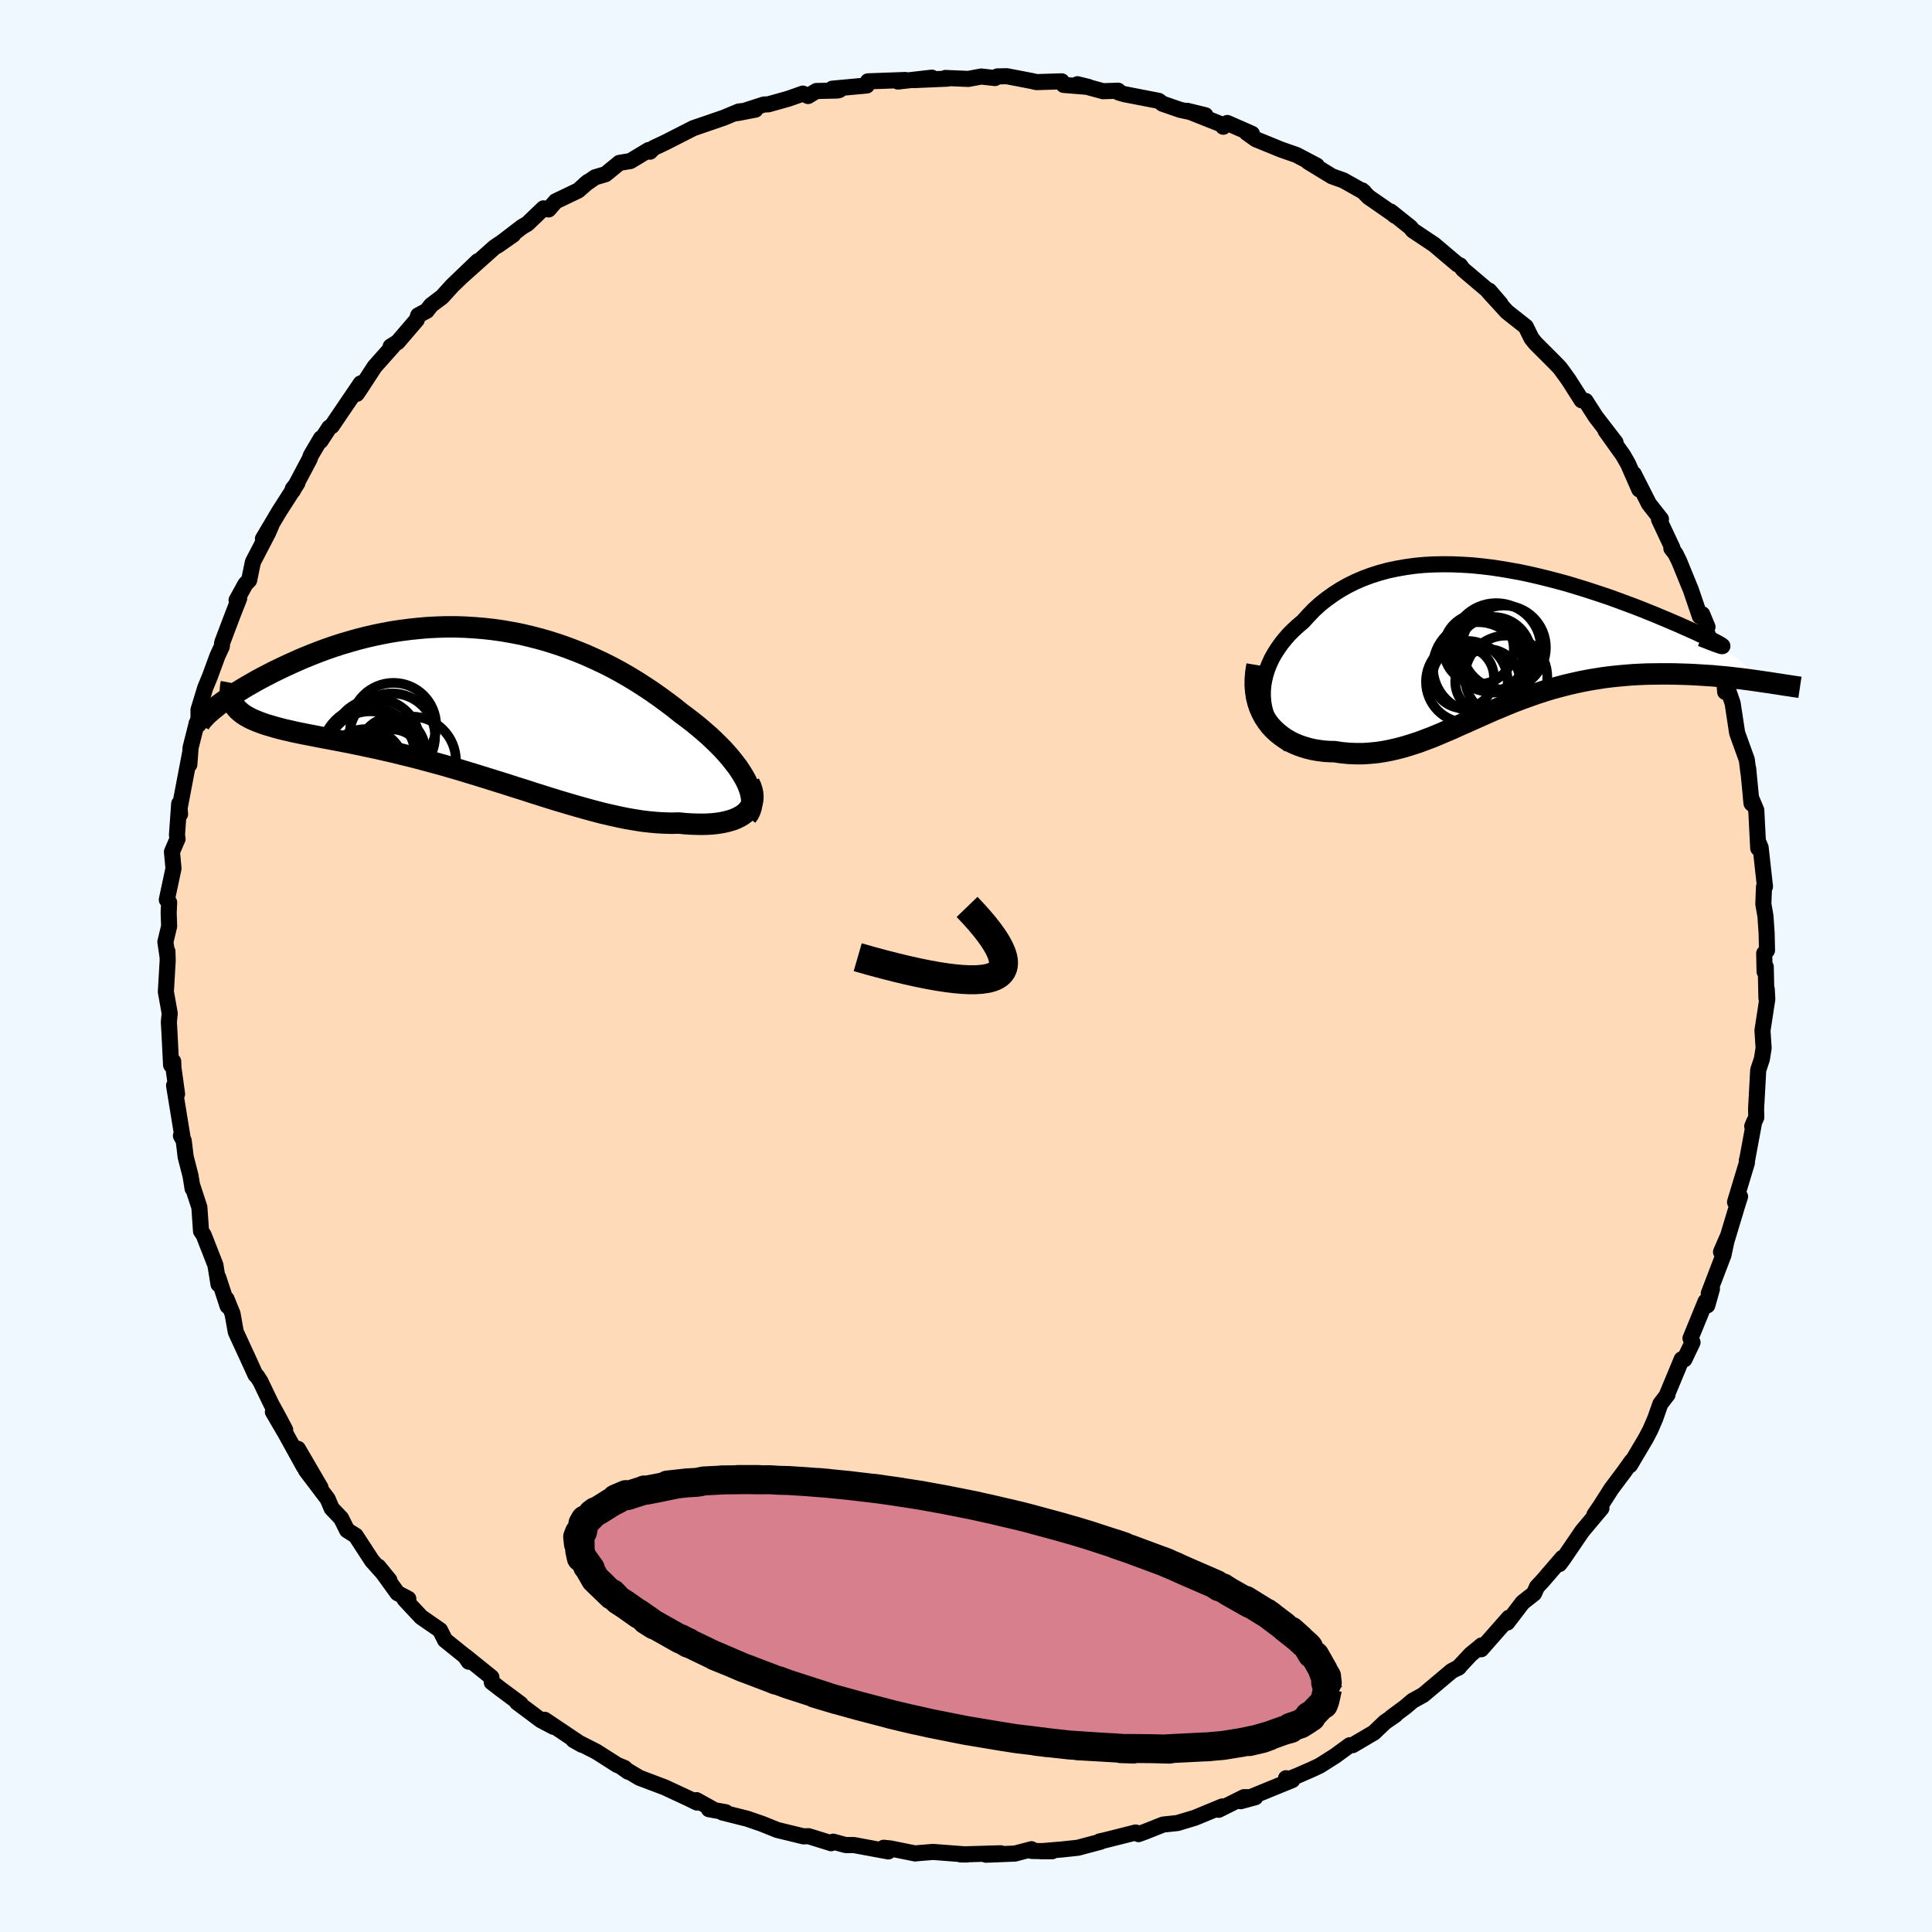 
  <svg viewBox="-100 -100 200 200" xmlns="http://www.w3.org/2000/svg" width="500" height="500" id="face-svg">
    <defs>
      <clipPath id="leftEyeClipPath">
        <polyline points="28.85,8.36 28.61,7.92 28.33,7.47 28.03,7.01 27.68,6.55 27.31,6.08 26.91,5.61 26.48,5.13 26.02,4.66 25.53,4.18 25.02,3.7 24.48,3.23 23.93,2.76 23.35,2.29 22.75,1.83 22.13,1.37 21.42,0.8 20.68,0.24 19.93,-0.31 19.15,-0.86 18.35,-1.39 17.54,-1.91 16.7,-2.42 15.85,-2.91 14.98,-3.38 14.09,-3.83 13.19,-4.25 12.28,-4.66 11.35,-5.04 10.41,-5.4 9.47,-5.73 8.51,-6.04 7.55,-6.32 6.58,-6.57 5.61,-6.8 4.64,-6.99 3.66,-7.16 2.68,-7.3 1.7,-7.41 0.72,-7.49 -0.26,-7.55 -1.23,-7.58 -2.2,-7.58 -3.16,-7.55 -4.12,-7.5 -5.06,-7.42 -6,-7.32 -6.92,-7.2 -7.84,-7.06 -8.74,-6.89 -9.62,-6.71 -10.49,-6.51 -11.35,-6.29 -12.19,-6.05 -13.01,-5.81 -13.81,-5.55 -14.59,-5.28 -15.35,-5 -16.09,-4.71 -16.81,-4.42 -17.51,-4.12 -18.18,-3.82 -18.83,-3.52 -19.46,-3.22 -20.06,-2.93 -20.64,-2.63 -21.2,-2.34 -21.74,-2.05 -22.25,-1.76 -22.74,-1.48 -23.21,-1.2 -23.66,-0.92 -24.09,-0.65 -24.49,-0.39 -24.87,-0.13 -25.23,0.13 -25.56,0.37 -25.87,0.6 -26.15,0.83 -26.42,1.05 -23.9,0.84 -23.71,1.05 -23.49,1.24 -23.25,1.43 -22.99,1.6 -22.69,1.77 -22.37,1.94 -22.03,2.09 -21.66,2.24 -21.27,2.39 -20.86,2.53 -20.42,2.66 -19.95,2.8 -19.47,2.93 -18.96,3.06 -18.43,3.18 -17.87,3.31 -17.29,3.43 -16.69,3.55 -16.06,3.67 -15.4,3.8 -14.73,3.93 -14.03,4.06 -13.31,4.2 -12.57,4.34 -11.82,4.49 -11.04,4.65 -10.25,4.82 -9.44,4.99 -8.61,5.18 -7.77,5.37 -6.92,5.58 -6.05,5.79 -5.18,6.01 -4.29,6.25 -3.39,6.49 -2.49,6.74 -1.58,7 -0.66,7.27 0.26,7.55 1.18,7.83 2.11,8.12 3.04,8.41 3.97,8.7 4.9,9 5.83,9.29 6.75,9.59 7.67,9.88 8.59,10.17 9.5,10.45 10.41,10.72 11.3,10.98 12.19,11.23 13.07,11.47 13.94,11.7 14.8,11.9 15.65,12.09 16.48,12.26 17.3,12.4 18.11,12.53 18.9,12.62 19.67,12.69 20.43,12.73 21.17,12.75 21.89,12.73 22.5,12.79 23.1,12.83 23.68,12.85 24.24,12.86 24.78,12.85 25.3,12.82 25.79,12.77 26.26,12.7 26.71,12.61 27.13,12.5 27.52,12.38 27.88,12.23 28.21,12.06 28.51,11.88 28.78,11.67" />
      </clipPath>
      <clipPath id="rightEyeClipPath">
        <polyline points="-25.51,6.1 -25.51,5.53 -25.46,4.97 -25.37,4.41 -25.23,3.85 -25.06,3.3 -24.84,2.75 -24.59,2.21 -24.3,1.69 -23.97,1.17 -23.61,0.66 -23.22,0.17 -22.8,-0.31 -22.34,-0.77 -21.86,-1.21 -21.35,-1.64 -20.78,-2.27 -20.19,-2.88 -19.56,-3.45 -18.89,-3.98 -18.19,-4.48 -17.46,-4.95 -16.71,-5.37 -15.92,-5.76 -15.11,-6.11 -14.27,-6.42 -13.41,-6.69 -12.53,-6.93 -11.62,-7.12 -10.7,-7.28 -9.76,-7.41 -8.81,-7.5 -7.84,-7.55 -6.86,-7.57 -5.87,-7.56 -4.88,-7.52 -3.88,-7.46 -2.88,-7.36 -1.87,-7.24 -0.87,-7.09 0.13,-6.92 1.13,-6.74 2.12,-6.53 3.11,-6.3 4.08,-6.06 5.04,-5.81 5.99,-5.55 6.92,-5.27 7.83,-4.99 8.73,-4.7 9.6,-4.41 10.46,-4.12 11.28,-3.82 12.09,-3.52 12.87,-3.23 13.62,-2.94 14.34,-2.65 15.04,-2.37 15.7,-2.09 16.33,-1.83 16.93,-1.57 17.5,-1.33 18.03,-1.09 18.53,-0.87 19,-0.66 19.44,-0.46 19.84,-0.27 20.21,-0.1 20.54,0.07 20.85,0.21 21.12,0.35 21.36,0.47 21.56,0.58 21.73,0.67 21.86,0.75 21.96,0.81 22.03,0.86 22.06,0.89 22.06,0.91 22.02,0.91 26.5,4.63 26.03,4.56 25.55,4.49 25.05,4.42 24.53,4.35 23.99,4.28 23.44,4.22 22.87,4.15 22.28,4.09 21.69,4.04 21.07,3.98 20.45,3.94 19.81,3.9 19.16,3.86 18.5,3.83 17.83,3.81 17.14,3.79 16.44,3.78 15.73,3.78 15,3.79 14.27,3.8 13.52,3.83 12.77,3.87 12.01,3.93 11.25,4 10.48,4.08 9.72,4.18 8.95,4.3 8.18,4.43 7.41,4.58 6.64,4.75 5.87,4.93 5.11,5.13 4.34,5.34 3.59,5.57 2.83,5.82 2.09,6.08 1.34,6.35 0.6,6.63 -0.13,6.92 -0.86,7.23 -1.59,7.53 -2.31,7.85 -3.03,8.17 -3.75,8.49 -4.46,8.81 -5.17,9.12 -5.87,9.44 -6.58,9.74 -7.28,10.04 -7.98,10.33 -8.69,10.6 -9.39,10.86 -10.1,11.09 -10.81,11.31 -11.52,11.5 -12.24,11.67 -12.96,11.81 -13.68,11.92 -14.41,11.99 -15.14,12.04 -15.87,12.04 -16.61,12.01 -17.35,11.94 -18.1,11.83 -18.66,11.82 -19.21,11.78 -19.75,11.71 -20.28,11.62 -20.8,11.5 -21.31,11.35 -21.8,11.18 -22.28,10.98 -22.74,10.75 -23.18,10.49 -23.61,10.19 -24.01,9.87 -24.39,9.52 -24.74,9.14 -25.06,8.72" />
      </clipPath>
      <filter id="fuzzy">
        <feTurbulence id="turbulence" baseFrequency="0.05" numOctaves="3" type="noise" result="noise" />
        <feDisplacementMap in="SourceGraphic" in2="noise" scale="2" />
      </filter>
      <linearGradient id="rainbowGradient" x1="0%" y1="0%" x2="100%" y2="0%">
        <stop offset="0%" style="stop-color: rgb(128, 128, 128); stop-opacity: 1" />
        <stop offset="50%" style="stop-color: rgb(255, 215, 0); stop-opacity: 1" />
        <stop offset="100%" style="stop-color: rgb(230, 230, 250); stop-opacity: 1" />
      </linearGradient>
    </defs>
    <rect x="-100" y="-100" width="100%" height="100%" fill="rgb(240, 248, 255)" />
    <polyline id="faceContour" points="82.67,0.59 82.79,0.09 82.86,3.33 82.89,2.38 82.95,3.43 82.45,6.68 82.57,8.49 82.39,9.63 82.01,10.77 81.79,14.79 81.81,15.67 81.39,16.59 81.6,16.09 80.83,20.24 80.83,20.12 80.84,20.37 79.61,24.44 80.13,23.87 79.89,24.61 78.6,28.89 78.16,29.6 78.79,28.15 78.41,29.93 76.89,33.9 77.22,33.42 76.74,35.13 76.56,34.73 75,38.54 75.21,38.96 74.37,40.72 74.09,40.71 72.56,44.39 72.62,44.37 71.88,45.33 71.35,46.84 70.85,48 70.38,48.9 68.74,51.67 68.91,51.26 68.14,52.34 66.82,54.1 65.62,55.98 65.05,56.81 65.78,56.13 63.79,58.5 61.8,61.42 61.43,61.91 61.74,61.27 59.7,63.64 59.11,64.27 58.8,64.96 57.62,65.89 56.03,67.97 56.2,67.47 53.33,70.73 53.38,70.33 52.25,71.26 50.93,72.67 51.05,72.58 50.28,72.98 47.33,75.46 46.24,76.06 45.46,76.72 44.03,77.78 44.46,77.52 43.36,78.28 42.23,79.36 40.02,80.66 39.72,80.67 38.23,81.76 36.62,82.78 35.97,83.09 34.33,83.81 33.14,84.29 33.13,84.08 33.78,84.27 28.43,86.46 29.95,86.05 28.78,86.04 26.15,87.35 26.54,87 23.66,88.19 23.45,88.25 21.89,88.72 20.4,88.88 18.56,89.61 17.86,89.87 17.56,89.7 14.39,90.5 13.84,90.62 13.94,90.65 11.58,91.28 9.89,91.46 7.72,91.64 8.92,91.64 6.81,91.61 6.78,91.43 5.07,91.88 2.07,92 3.6,91.85 -0.56,91.97 0.11,91.98 -3.42,91.71 -5.12,91.85 -5.26,91.87 -7.83,91.35 -8.52,91.28 -8.04,91.66 -11.6,91 -12.46,91 -13.75,90.65 -13.97,90.81 -13.98,90.8 -16.3,90.08 -16.82,90.1 -19.53,89.44 -21.15,88.79 -22.66,88.27 -25.21,87.63 -24.87,87.6 -26.61,87.29 -26.19,87.3 -27.9,86.35 -27.85,86.6 -28.62,86.22 -31.2,85.02 -33.82,84.03 -35.71,82.89 -34.97,83.41 -35.35,83.02 -36.12,82.7 -38.27,81.33 -40.63,80.13 -39.76,80.62 -43.62,78.03 -42.7,78.76 -44.01,78.07 -46.47,76.23 -46.11,76.39 -48.17,74.86 -49.09,74.15 -49.13,73.63 -51.86,71.43 -51.47,72.02 -51.86,71.45 -53.93,69.78 -54.45,68.75 -56.4,67.4 -58.12,65.56 -57.73,65.51 -58.85,64.92 -60.83,62.18 -59.69,63.58 -61.27,61.81 -61.5,61.55 -63.18,58.97 -64.07,58.41 -64.69,57.17 -65.67,56.14 -66.08,55.17 -68.33,52.2 -66.82,53.99 -69.16,49.98 -68.54,51.84 -70.44,48.4 -71.75,46.16 -70.48,48.01 -71.2,46.65 -71.92,45.34 -73.04,43.01 -73.38,42.48 -73.55,42.33 -74.38,40.51 -75.59,37.89 -75.93,35.99 -76.55,34.47 -76.44,35.2 -77.4,32.26 -77.38,32.94 -77.7,30.96 -78.92,27.84 -79.19,27.45 -79.36,24.98 -80.09,22.75 -80.06,23.05 -80.28,21.7 -80.78,19.76 -80.98,18.09 -81.27,17.57 -81.11,17.7 -81.98,12.37 -81.67,13.25 -82.05,10.49 -82.07,9.88 -82.29,10.25 -82.45,7.03 -82.52,5.79 -82.43,4.91 -82.83,2.67 -82.64,-0.59 -82.67,-1.52 -82.65,-0.94 -82.88,-2.49 -82.49,-4.12 -82.54,-5.5 -82.49,-6.58 -82.73,-6.86 -82.04,-10.1 -82.2,-11.82 -81.62,-13.16 -81.68,-13.56 -81.45,-16.8 -81.36,-15.72 -81.41,-16.34 -80.32,-22.05 -80.4,-20.85 -80.27,-22.61 -79.67,-24.98 -79.45,-24.98 -79.45,-26.52 -78.76,-28.78 -78.28,-29.95 -77.48,-32.12 -77.04,-33.07 -77,-33.47 -75.89,-36.41 -75.24,-38.06 -75.51,-37.87 -74.59,-39.54 -74.21,-39.93 -73.82,-41.82 -72.26,-44.82 -71.91,-45.62 -72.78,-44.22 -71.11,-47.04 -69.21,-50 -69.69,-49.4 -69.69,-49.2 -67.96,-52.46 -67.81,-52.87 -66.77,-54.63 -66.82,-54.35 -65.91,-55.74 -65.65,-55.9 -62.65,-60.32 -63.07,-59.23 -62.68,-59.8 -61.22,-62.04 -59.3,-64.2 -59.56,-64.13 -58.84,-64.58 -56.85,-66.9 -56.71,-67.35 -55.82,-67.83 -55.37,-68.41 -54.24,-69.26 -53.18,-70.43 -50.54,-72.96 -52.18,-71.39 -48.8,-74.41 -46.88,-75.7 -48.51,-74.56 -45.96,-76.51 -45.4,-76.84 -43.74,-78.43 -43.21,-78.32 -42.48,-79.16 -40.14,-80.28 -39.12,-81.18 -39.44,-80.92 -38.41,-81.64 -37.31,-81.97 -35.88,-83.14 -34.74,-83.33 -32.85,-84.47 -32.71,-84.3 -32.34,-84.68 -31.07,-85.28 -28.23,-86.73 -25.08,-87.81 -23.52,-88.46 -21.8,-88.65 -23.68,-88.29 -20.92,-89.18 -20.46,-89.2 -18.39,-89.78 -16.89,-90.31 -16.35,-90.06 -15.49,-90.58 -13.31,-90.63 -13.11,-90.68 -13.84,-90.82 -10.27,-91.15 -10.15,-91.58 -6.28,-91.72 -7.05,-91.56 -3.53,-91.96 -5.37,-91.71 -1.91,-91.86 -2.13,-91.93 0.24,-91.83 1.58,-92.08 3,-91.92 3.24,-92.09 4.23,-92.11 6.83,-91.61 7.3,-91.5 9.91,-91.58 10.11,-91.21 12.68,-91 11.54,-91.28 14.19,-90.56 15.75,-90.61 15.79,-90.43 16.4,-90.25 19.95,-89.56 20.35,-89.26 22.17,-88.63 24.78,-88.07 22.9,-88.53 26.58,-87.07 26.63,-86.88 27.05,-87.27 29.6,-86.15 29.07,-86.25 30.01,-85.58 32.63,-84.51 34.21,-83.96 36.32,-82.85 35.41,-83.26 37.88,-81.75 39.06,-81.33 41.2,-80.13 41.01,-80.29 41.67,-79.61 44.08,-77.94 44.43,-77.66 43.96,-78.1 46,-76.47 46.27,-76.14 48.46,-74.68 50.87,-72.64 51.14,-72.53 51.45,-72.11 54.02,-69.93 55.33,-68.55 54.16,-69.91 54.09,-69.81 56,-67.72 57.95,-66.18 58.54,-64.98 58.95,-64.47 60.9,-62.52 61.48,-61.92 62.36,-60.71 63.73,-58.56 64.14,-58.5 64.24,-58.34 65.19,-56.86 67.24,-54.2 66.2,-55.43 68.02,-52.88 68.53,-51.99 69.7,-49.33 69.13,-50.93 70.7,-47.84 71.94,-46.26 71.74,-46.23 73.13,-43.27 73.02,-43.23 73.44,-42.69 73.82,-41.92 75.04,-38.93 75.97,-36.2 76.21,-36.42 76.76,-35.1 76.53,-34.91 78,-31.49 77.88,-31.87 78.5,-29.49 78.59,-28.37 78.89,-28.57 79.36,-27.21 79.83,-24.12 80.83,-21.35 81,-19.98 80.97,-20.45 81.32,-16.83 81.25,-17.46 81.81,-16.13 82.01,-12.19 82,-12.88 82.26,-12.26 82.71,-8.22 82.61,-8.19 82.54,-6.43 82.76,-5.15 82.88,-3.41 82.92,-1.62 82.63,-1.31 82.67,0.59 82.79,0.09" fill="rgb(255, 218, 185)" stroke="black" stroke-width="1.667" stroke-linejoin="round" filter="url(#fuzzy)" />
    <g transform="translate(56.24 -34.02)">
      <polyline id="rightCountour" points="-25.51,6.1 -25.51,5.53 -25.46,4.97 -25.37,4.41 -25.23,3.85 -25.06,3.3 -24.84,2.75 -24.59,2.21 -24.3,1.69 -23.97,1.17 -23.61,0.66 -23.22,0.17 -22.8,-0.31 -22.34,-0.77 -21.86,-1.21 -21.35,-1.64 -20.78,-2.27 -20.19,-2.88 -19.56,-3.45 -18.89,-3.98 -18.19,-4.48 -17.46,-4.95 -16.71,-5.37 -15.92,-5.76 -15.11,-6.11 -14.27,-6.42 -13.41,-6.69 -12.53,-6.93 -11.62,-7.12 -10.7,-7.28 -9.76,-7.41 -8.81,-7.5 -7.84,-7.55 -6.86,-7.57 -5.87,-7.56 -4.88,-7.52 -3.88,-7.46 -2.88,-7.36 -1.87,-7.24 -0.87,-7.09 0.13,-6.92 1.13,-6.74 2.12,-6.53 3.11,-6.3 4.08,-6.06 5.04,-5.81 5.99,-5.55 6.92,-5.27 7.83,-4.99 8.73,-4.7 9.6,-4.41 10.46,-4.12 11.28,-3.82 12.09,-3.52 12.87,-3.23 13.62,-2.94 14.34,-2.65 15.04,-2.37 15.7,-2.09 16.33,-1.83 16.93,-1.57 17.5,-1.33 18.03,-1.09 18.53,-0.87 19,-0.66 19.44,-0.46 19.84,-0.27 20.21,-0.1 20.54,0.07 20.85,0.21 21.12,0.35 21.36,0.47 21.56,0.58 21.73,0.67 21.86,0.75 21.96,0.81 22.03,0.86 22.06,0.89 22.06,0.91 22.02,0.91 26.5,4.63 26.03,4.56 25.55,4.49 25.05,4.42 24.53,4.35 23.99,4.28 23.44,4.22 22.87,4.15 22.28,4.09 21.69,4.04 21.07,3.98 20.45,3.94 19.81,3.9 19.16,3.86 18.5,3.83 17.83,3.81 17.14,3.79 16.44,3.78 15.73,3.78 15,3.79 14.27,3.8 13.52,3.83 12.77,3.87 12.01,3.93 11.25,4 10.48,4.08 9.72,4.18 8.95,4.3 8.18,4.43 7.41,4.58 6.64,4.75 5.87,4.93 5.11,5.13 4.34,5.34 3.59,5.57 2.83,5.82 2.09,6.08 1.34,6.35 0.6,6.63 -0.13,6.92 -0.86,7.23 -1.59,7.53 -2.31,7.85 -3.03,8.17 -3.75,8.49 -4.46,8.81 -5.17,9.12 -5.87,9.44 -6.58,9.74 -7.28,10.04 -7.98,10.33 -8.69,10.6 -9.39,10.86 -10.1,11.09 -10.81,11.31 -11.52,11.5 -12.24,11.67 -12.96,11.81 -13.68,11.92 -14.41,11.99 -15.14,12.04 -15.87,12.04 -16.61,12.01 -17.35,11.94 -18.1,11.83 -18.66,11.82 -19.21,11.78 -19.75,11.71 -20.28,11.62 -20.8,11.5 -21.31,11.35 -21.8,11.18 -22.28,10.98 -22.74,10.75 -23.18,10.49 -23.61,10.19 -24.01,9.87 -24.39,9.52 -24.74,9.14 -25.06,8.72" fill="white" stroke="white" stroke-width="0" stroke-linejoin="round" filter="url(#fuzzy)" />
    </g>
    <g transform="translate(-51.62 -27.53)">
      <polyline id="leftCountour" points="28.85,8.36 28.61,7.92 28.33,7.47 28.03,7.01 27.68,6.55 27.31,6.08 26.91,5.61 26.48,5.13 26.02,4.66 25.53,4.18 25.02,3.7 24.48,3.23 23.93,2.76 23.35,2.29 22.75,1.83 22.13,1.37 21.42,0.8 20.68,0.24 19.93,-0.31 19.15,-0.86 18.35,-1.39 17.54,-1.91 16.7,-2.42 15.85,-2.91 14.98,-3.38 14.09,-3.83 13.19,-4.25 12.28,-4.66 11.35,-5.04 10.41,-5.4 9.47,-5.73 8.51,-6.04 7.55,-6.32 6.58,-6.57 5.61,-6.8 4.64,-6.99 3.66,-7.16 2.68,-7.3 1.7,-7.41 0.72,-7.49 -0.26,-7.55 -1.23,-7.58 -2.2,-7.58 -3.16,-7.55 -4.12,-7.5 -5.06,-7.42 -6,-7.32 -6.92,-7.2 -7.84,-7.06 -8.74,-6.89 -9.62,-6.71 -10.49,-6.51 -11.35,-6.29 -12.19,-6.05 -13.01,-5.81 -13.81,-5.55 -14.59,-5.28 -15.35,-5 -16.09,-4.71 -16.81,-4.42 -17.51,-4.12 -18.18,-3.82 -18.83,-3.52 -19.46,-3.22 -20.06,-2.93 -20.64,-2.63 -21.2,-2.34 -21.74,-2.05 -22.25,-1.76 -22.74,-1.48 -23.21,-1.2 -23.66,-0.92 -24.09,-0.65 -24.49,-0.39 -24.87,-0.13 -25.23,0.13 -25.56,0.37 -25.87,0.6 -26.15,0.83 -26.42,1.05 -23.9,0.84 -23.71,1.05 -23.49,1.24 -23.25,1.43 -22.99,1.6 -22.69,1.77 -22.37,1.94 -22.03,2.09 -21.66,2.24 -21.27,2.39 -20.86,2.53 -20.42,2.66 -19.95,2.8 -19.47,2.93 -18.96,3.06 -18.43,3.18 -17.87,3.31 -17.29,3.43 -16.69,3.55 -16.06,3.67 -15.4,3.8 -14.73,3.93 -14.03,4.06 -13.31,4.2 -12.57,4.34 -11.82,4.49 -11.04,4.65 -10.25,4.82 -9.44,4.99 -8.61,5.18 -7.77,5.37 -6.92,5.58 -6.05,5.79 -5.18,6.01 -4.29,6.25 -3.39,6.49 -2.49,6.74 -1.58,7 -0.66,7.27 0.26,7.55 1.18,7.83 2.11,8.12 3.04,8.41 3.97,8.7 4.9,9 5.83,9.29 6.75,9.59 7.67,9.88 8.59,10.17 9.5,10.45 10.41,10.72 11.3,10.98 12.19,11.23 13.07,11.47 13.94,11.7 14.8,11.9 15.65,12.09 16.48,12.26 17.3,12.4 18.11,12.53 18.9,12.62 19.67,12.69 20.43,12.73 21.17,12.75 21.89,12.73 22.5,12.79 23.1,12.83 23.68,12.85 24.24,12.86 24.78,12.85 25.3,12.82 25.79,12.77 26.26,12.7 26.71,12.61 27.13,12.5 27.52,12.38 27.88,12.23 28.21,12.06 28.51,11.88 28.78,11.67" fill="white" stroke="white" stroke-width="0" stroke-linejoin="round" filter="url(#fuzzy)" />
    </g>
    <g transform="translate(56.24 -34.02)">
      <polyline id="rightUpper" points="-22.71,11.16 -23.25,10.74 -23.72,10.29 -24.14,9.82 -24.5,9.33 -24.8,8.82 -25.04,8.29 -25.24,7.76 -25.38,7.21 -25.47,6.66 -25.51,6.1 -25.51,5.53 -25.46,4.97 -25.37,4.41 -25.23,3.85 -25.06,3.3 -24.84,2.75 -24.59,2.21 -24.3,1.69 -23.97,1.17 -23.61,0.66 -23.22,0.17 -22.8,-0.31 -22.34,-0.77 -21.86,-1.21 -21.35,-1.64 -20.78,-2.27 -20.19,-2.88 -19.56,-3.45 -18.89,-3.98 -18.19,-4.48 -17.46,-4.95 -16.71,-5.37 -15.92,-5.76 -15.11,-6.11 -14.27,-6.42 -13.41,-6.69 -12.53,-6.93 -11.62,-7.12 -10.7,-7.28 -9.76,-7.41 -8.81,-7.5 -7.84,-7.55 -6.86,-7.57 -5.87,-7.56 -4.88,-7.52 -3.88,-7.46 -2.88,-7.36 -1.87,-7.24 -0.87,-7.09 0.13,-6.92 1.13,-6.74 2.12,-6.53 3.11,-6.3 4.08,-6.06 5.04,-5.81 5.99,-5.55 6.92,-5.27 7.83,-4.99 8.73,-4.7 9.6,-4.41 10.46,-4.12 11.28,-3.82 12.09,-3.52 12.87,-3.23 13.62,-2.94 14.34,-2.65 15.04,-2.37 15.7,-2.09 16.33,-1.83 16.93,-1.57 17.5,-1.33 18.03,-1.09 18.53,-0.87 19,-0.66 19.44,-0.46 19.84,-0.27 20.21,-0.1 20.54,0.07 20.85,0.21 21.12,0.35 21.36,0.47 21.56,0.58 21.73,0.67 21.86,0.75 21.96,0.81 22.03,0.86 22.06,0.89 22.06,0.91 22.02,0.91 21.95,0.9 21.85,0.87 21.71,0.82 21.54,0.76 21.33,0.69 21.1,0.6 20.83,0.5 20.53,0.38 20.2,0.25 19.84,0.11" fill="none" stroke="black" stroke-width="1.667" stroke-linejoin="round" filter="url(#fuzzy)" />
      <polyline id="rightLower" points="-26.11,2.87 -26.23,3.59 -26.29,4.28 -26.3,4.94 -26.25,5.58 -26.16,6.18 -26.02,6.75 -25.84,7.29 -25.61,7.8 -25.36,8.27 -25.06,8.72 -24.74,9.14 -24.39,9.52 -24.01,9.87 -23.61,10.19 -23.18,10.49 -22.74,10.75 -22.28,10.98 -21.8,11.18 -21.31,11.35 -20.8,11.5 -20.28,11.62 -19.75,11.71 -19.21,11.78 -18.66,11.82 -18.1,11.83 -17.35,11.94 -16.61,12.01 -15.87,12.04 -15.14,12.04 -14.41,11.99 -13.68,11.92 -12.96,11.81 -12.24,11.67 -11.52,11.5 -10.81,11.31 -10.1,11.09 -9.39,10.86 -8.69,10.6 -7.98,10.33 -7.28,10.04 -6.58,9.74 -5.87,9.44 -5.17,9.12 -4.46,8.81 -3.75,8.49 -3.03,8.17 -2.31,7.85 -1.59,7.53 -0.86,7.23 -0.13,6.92 0.6,6.63 1.34,6.35 2.09,6.08 2.83,5.82 3.59,5.57 4.34,5.34 5.11,5.13 5.87,4.93 6.64,4.75 7.41,4.58 8.18,4.43 8.95,4.3 9.72,4.18 10.48,4.08 11.25,4 12.01,3.93 12.77,3.87 13.52,3.83 14.27,3.8 15,3.79 15.73,3.78 16.44,3.78 17.14,3.79 17.83,3.81 18.5,3.83 19.16,3.86 19.81,3.9 20.45,3.94 21.07,3.98 21.69,4.04 22.28,4.09 22.87,4.15 23.44,4.22 23.99,4.28 24.53,4.35 25.05,4.42 25.55,4.49 26.03,4.56 26.5,4.63 26.95,4.69 27.37,4.76 27.78,4.82 28.17,4.88 28.54,4.94 28.89,4.99 29.22,5.04 29.53,5.09 29.82,5.13 30.09,5.17" fill="none" stroke="black" stroke-width="2.222" stroke-linejoin="round" filter="url(#fuzzy)" />
      <circle r="4.352" cx="-0.561" cy="1.052" stroke="black" fill="none" stroke-width="1.0" filter="url(#fuzzy)" clip-path="url(#rightEyeClipPath)" /><circle r="3.902" cx="-1.636" cy="1.797" stroke="black" fill="none" stroke-width="1.0" filter="url(#fuzzy)" clip-path="url(#rightEyeClipPath)" /><circle r="4.67" cx="-3.236" cy="3.097" stroke="black" fill="none" stroke-width="1.0" filter="url(#fuzzy)" clip-path="url(#rightEyeClipPath)" /><circle r="4.628" cx="-1.351" cy="1.082" stroke="black" fill="none" stroke-width="1.0" filter="url(#fuzzy)" clip-path="url(#rightEyeClipPath)" /><circle r="3.794" cx="-2.076" cy="1.822" stroke="black" fill="none" stroke-width="1.0" filter="url(#fuzzy)" clip-path="url(#rightEyeClipPath)" /><circle r="3.358" cx="-2.241" cy="4.572" stroke="black" fill="none" stroke-width="1.0" filter="url(#fuzzy)" clip-path="url(#rightEyeClipPath)" /><circle r="4.268" cx="-0.331" cy="4.082" stroke="black" fill="none" stroke-width="1.0" filter="url(#fuzzy)" clip-path="url(#rightEyeClipPath)" /><circle r="3.19" cx="-4.776" cy="4.147" stroke="black" fill="none" stroke-width="1.0" filter="url(#fuzzy)" clip-path="url(#rightEyeClipPath)" /><circle r="3.63" cx="-3.161" cy="1.202" stroke="black" fill="none" stroke-width="1.0" filter="url(#fuzzy)" clip-path="url(#rightEyeClipPath)" /><circle r="4.232" cx="-4.391" cy="4.597" stroke="black" fill="none" stroke-width="1.0" filter="url(#fuzzy)" clip-path="url(#rightEyeClipPath)" />
      </g>
    <g transform="translate(-51.62 -27.53)">
      <polyline id="leftUpper" points="28.91,12.05 29.12,11.76 29.27,11.45 29.38,11.12 29.44,10.77 29.45,10.41 29.41,10.03 29.33,9.63 29.21,9.22 29.05,8.8 28.85,8.36 28.61,7.92 28.33,7.47 28.03,7.01 27.68,6.55 27.31,6.08 26.91,5.61 26.48,5.13 26.02,4.66 25.53,4.18 25.02,3.7 24.48,3.23 23.93,2.76 23.35,2.29 22.75,1.83 22.13,1.37 21.42,0.8 20.68,0.24 19.93,-0.31 19.15,-0.86 18.35,-1.39 17.54,-1.91 16.7,-2.42 15.85,-2.91 14.98,-3.38 14.09,-3.83 13.19,-4.25 12.28,-4.66 11.35,-5.04 10.41,-5.4 9.47,-5.73 8.51,-6.04 7.55,-6.32 6.58,-6.57 5.61,-6.8 4.64,-6.99 3.66,-7.16 2.68,-7.3 1.7,-7.41 0.72,-7.49 -0.26,-7.55 -1.23,-7.58 -2.2,-7.58 -3.16,-7.55 -4.12,-7.5 -5.06,-7.42 -6,-7.32 -6.92,-7.2 -7.84,-7.06 -8.74,-6.89 -9.62,-6.71 -10.49,-6.51 -11.35,-6.29 -12.19,-6.05 -13.01,-5.81 -13.81,-5.55 -14.59,-5.28 -15.35,-5 -16.09,-4.71 -16.81,-4.42 -17.51,-4.12 -18.18,-3.82 -18.83,-3.52 -19.46,-3.22 -20.06,-2.93 -20.64,-2.63 -21.2,-2.34 -21.74,-2.05 -22.25,-1.76 -22.74,-1.48 -23.21,-1.2 -23.66,-0.92 -24.09,-0.65 -24.49,-0.39 -24.87,-0.13 -25.23,0.13 -25.56,0.37 -25.87,0.6 -26.15,0.83 -26.42,1.05 -26.66,1.26 -26.88,1.45 -27.07,1.64 -27.24,1.82 -27.39,1.98 -27.52,2.14 -27.62,2.28 -27.71,2.41 -27.77,2.53 -27.81,2.64" fill="none" stroke="black" stroke-width="2.222" stroke-linejoin="round" filter="url(#fuzzy)" />
      <polyline id="leftLower" points="29.17,8.59 29.35,8.97 29.47,9.34 29.54,9.7 29.56,10.03 29.54,10.35 29.47,10.65 29.35,10.93 29.2,11.2 29.01,11.44 28.78,11.67 28.51,11.88 28.21,12.06 27.88,12.23 27.52,12.38 27.13,12.5 26.71,12.61 26.26,12.7 25.79,12.77 25.3,12.82 24.78,12.85 24.24,12.86 23.68,12.85 23.1,12.83 22.5,12.79 21.89,12.73 21.17,12.75 20.43,12.73 19.67,12.69 18.9,12.62 18.11,12.53 17.3,12.4 16.48,12.26 15.65,12.09 14.8,11.9 13.94,11.7 13.07,11.47 12.19,11.23 11.3,10.98 10.41,10.72 9.5,10.45 8.59,10.17 7.67,9.88 6.75,9.59 5.83,9.29 4.9,9 3.97,8.7 3.04,8.41 2.11,8.12 1.18,7.83 0.26,7.55 -0.66,7.27 -1.58,7 -2.49,6.74 -3.39,6.49 -4.29,6.25 -5.18,6.01 -6.05,5.79 -6.92,5.58 -7.77,5.37 -8.61,5.18 -9.44,4.99 -10.25,4.82 -11.04,4.65 -11.82,4.49 -12.57,4.34 -13.31,4.2 -14.03,4.06 -14.73,3.93 -15.4,3.8 -16.06,3.67 -16.69,3.55 -17.29,3.43 -17.87,3.31 -18.43,3.18 -18.96,3.06 -19.47,2.93 -19.95,2.8 -20.42,2.66 -20.86,2.53 -21.27,2.39 -21.66,2.24 -22.03,2.09 -22.37,1.94 -22.69,1.77 -22.99,1.6 -23.25,1.43 -23.49,1.24 -23.71,1.05 -23.9,0.84 -24.07,0.63 -24.21,0.41 -24.32,0.17 -24.41,-0.07 -24.47,-0.33 -24.51,-0.59 -24.53,-0.87 -24.52,-1.16 -24.49,-1.46 -24.43,-1.77" fill="none" stroke="black" stroke-width="2.222" stroke-linejoin="round" filter="url(#fuzzy)" />
      <circle r="3.25" cx="-10.327" cy="6.571" stroke="black" fill="none" stroke-width="1.0" filter="url(#fuzzy)" clip-path="url(#leftEyeClipPath)" /><circle r="4.582" cx="-5.762" cy="6.291" stroke="black" fill="none" stroke-width="1.0" filter="url(#fuzzy)" clip-path="url(#leftEyeClipPath)" /><circle r="3.09" cx="-7.772" cy="6.131" stroke="black" fill="none" stroke-width="1.0" filter="url(#fuzzy)" clip-path="url(#leftEyeClipPath)" /><circle r="3.402" cx="-7.777" cy="5.191" stroke="black" fill="none" stroke-width="1.0" filter="url(#fuzzy)" clip-path="url(#leftEyeClipPath)" /><circle r="4.058" cx="-10.517" cy="7.066" stroke="black" fill="none" stroke-width="1.0" filter="url(#fuzzy)" clip-path="url(#leftEyeClipPath)" /><circle r="4.544" cx="-9.457" cy="4.426" stroke="black" fill="none" stroke-width="1.0" filter="url(#fuzzy)" clip-path="url(#leftEyeClipPath)" /><circle r="4.438" cx="-7.777" cy="3.746" stroke="black" fill="none" stroke-width="1.0" filter="url(#fuzzy)" clip-path="url(#leftEyeClipPath)" /><circle r="4.422" cx="-7.647" cy="2.641" stroke="black" fill="none" stroke-width="1.0" filter="url(#fuzzy)" clip-path="url(#leftEyeClipPath)" /><circle r="4.928" cx="-10.202" cy="5.581" stroke="black" fill="none" stroke-width="1.0" filter="url(#fuzzy)" clip-path="url(#leftEyeClipPath)" /><circle r="4.638" cx="-10.037" cy="5.801" stroke="black" fill="none" stroke-width="1.0" filter="url(#fuzzy)" clip-path="url(#leftEyeClipPath)" />
    </g>
    <g id="hairs">
      
    </g>
    
        <g id="lineNose">
        <path d="M -11.21,-0.91 Q 11.43, 5.625 0.11, -6.116" fill="none" stroke="black" stroke-width="3" stroke-linejoin="round" filter="url(#fuzzy)"></path>
        </g>
      
    <g id="mouth">
      <polyline points="37.42,74.82 37.25,75.62 37.14,76.08 37.01,76.43 36.89,76.42 35.95,77.4 35.51,77.66 35.51,77.68 35.74,77.74 34.92,78.26 35.31,78.03 34.62,78.46 33.59,78.81 33.61,78.94 32.92,79.13 31.41,79.67 29.95,80.09 31.42,79.7 30.68,79.97 29.31,80.29 29.81,80.11 28.63,80.36 27.83,80.49 26.59,80.69 25.64,80.77 25.06,80.83 24.64,80.84 20.72,81.04 20.76,81.06 21.07,81.07 19.11,81.02 16.84,81 16.03,81.02 17.33,81.06 13.84,80.85 15.59,80.95 11.53,80.72 13.67,80.84 10.68,80.64 7.25,80.26 8.07,80.33 8.37,80.4 7.22,80.23 5.21,79.99 4.2,79.83 3.8,79.77 0.02,79.14 -0.28,79.08 -1.1,78.92 -3.41,78.46 -3.84,78.37 -6.77,77.71 -5.14,78.09 -5.67,77.96 -7.85,77.45 -7.69,77.48 -11.1,76.59 -13.22,76 -13.4,75.96 -15.64,75.29 -14.42,75.64 -18.42,74.35 -19.37,74 -19.39,73.99 -19.74,73.91 -19.98,73.8 -22.63,72.79 -23.05,72.64 -25.8,71.46 -26.01,71.41 -24.68,71.95 -26.25,71.27 -28.5,70.19 -29.56,69.63 -28.76,70.11 -28.76,70.02 -29.6,69.67 -33.09,67.7 -32.25,68.23 -32.73,67.85 -33.94,67.01 -33.85,67.11 -35.25,66.12 -35.99,65.64 -36.63,64.97 -36.42,65.21 -36.61,65.16 -38.2,63.63 -37.62,64.17 -38.37,63.46 -39.04,62.29 -39.18,62.13 -38.88,62.41 -39.76,61.18 -39.9,60.67 -39.83,61.24 -39.99,60.5 -39.94,60.14 -39.96,59.18 -40.12,59.83 -40.2,59.1 -40.02,58.65 -39.7,58.58 -39.43,57.33 -39.66,57.74 -39.42,57.54 -38.36,56.48 -38.57,56.64 -38.68,56.72 -37.93,56.29 -36.72,55.53 -35.95,55.13 -36.24,55.16 -35.21,54.72 -34.89,54.78 -35.08,54.83 -33.47,54.32 -33.31,54.24 -33.12,54.27 -31.63,53.98 -30.04,53.65 -30.91,53.73 -28.9,53.51 -27.88,53.45 -27.39,53.37 -27.41,53.36 -27.18,53.31 -25.01,53.2 -25.35,53.2 -21.42,53.16 -23.66,53.16 -21.48,53.19 -20.3,53.18 -19.39,53.24 -18.43,53.26 -16.53,53.38 -14.28,53.56 -14.28,53.55 -15.33,53.46 -12.16,53.77 -9.47,54.09 -8.79,54.17 -9.54,54.07 -6.72,54.47 -7.82,54.31 -4.45,54.83 -4.54,54.83 -4.55,54.82 -2.23,55.24 0.3,55.74 1.14,55.91 0.92,55.87 2.6,56.24 5.87,57.01 4.33,56.64 5.7,56.97 6.41,57.15 9.92,58.1 9.96,58.11 9.93,58.11 11.24,58.48 12.76,58.94 16.38,60.12 15.37,59.78 15.5,59.86 17.02,60.38 20.87,61.81 20.25,61.57 21.77,62.21 21.75,62.21 22.64,62.61 25.91,64.03 25.84,64.03 26.21,64.27 26.59,64.37 26.59,64.38 27.19,64.76 29.38,66 28.93,65.66 31.44,67.21 31.62,67.35 31.1,66.97 32.91,68.34 33.06,68.49 34.54,69.65 33.64,68.85 34.39,69.54 35.34,70.4 35.47,70.55 35.5,70.68 35.81,71.21 36.12,71.4 37.01,72.97 37.09,73.35 36.91,72.86 37.33,73.55 37.33,73.68 37.4,74.18 37.23,74.16 37.48,75.05" fill="rgb(215,127,140)" stroke="black" stroke-width="3" stroke-linejoin="round" filter="url(#fuzzy)" />
    </g>
  </svg>
  